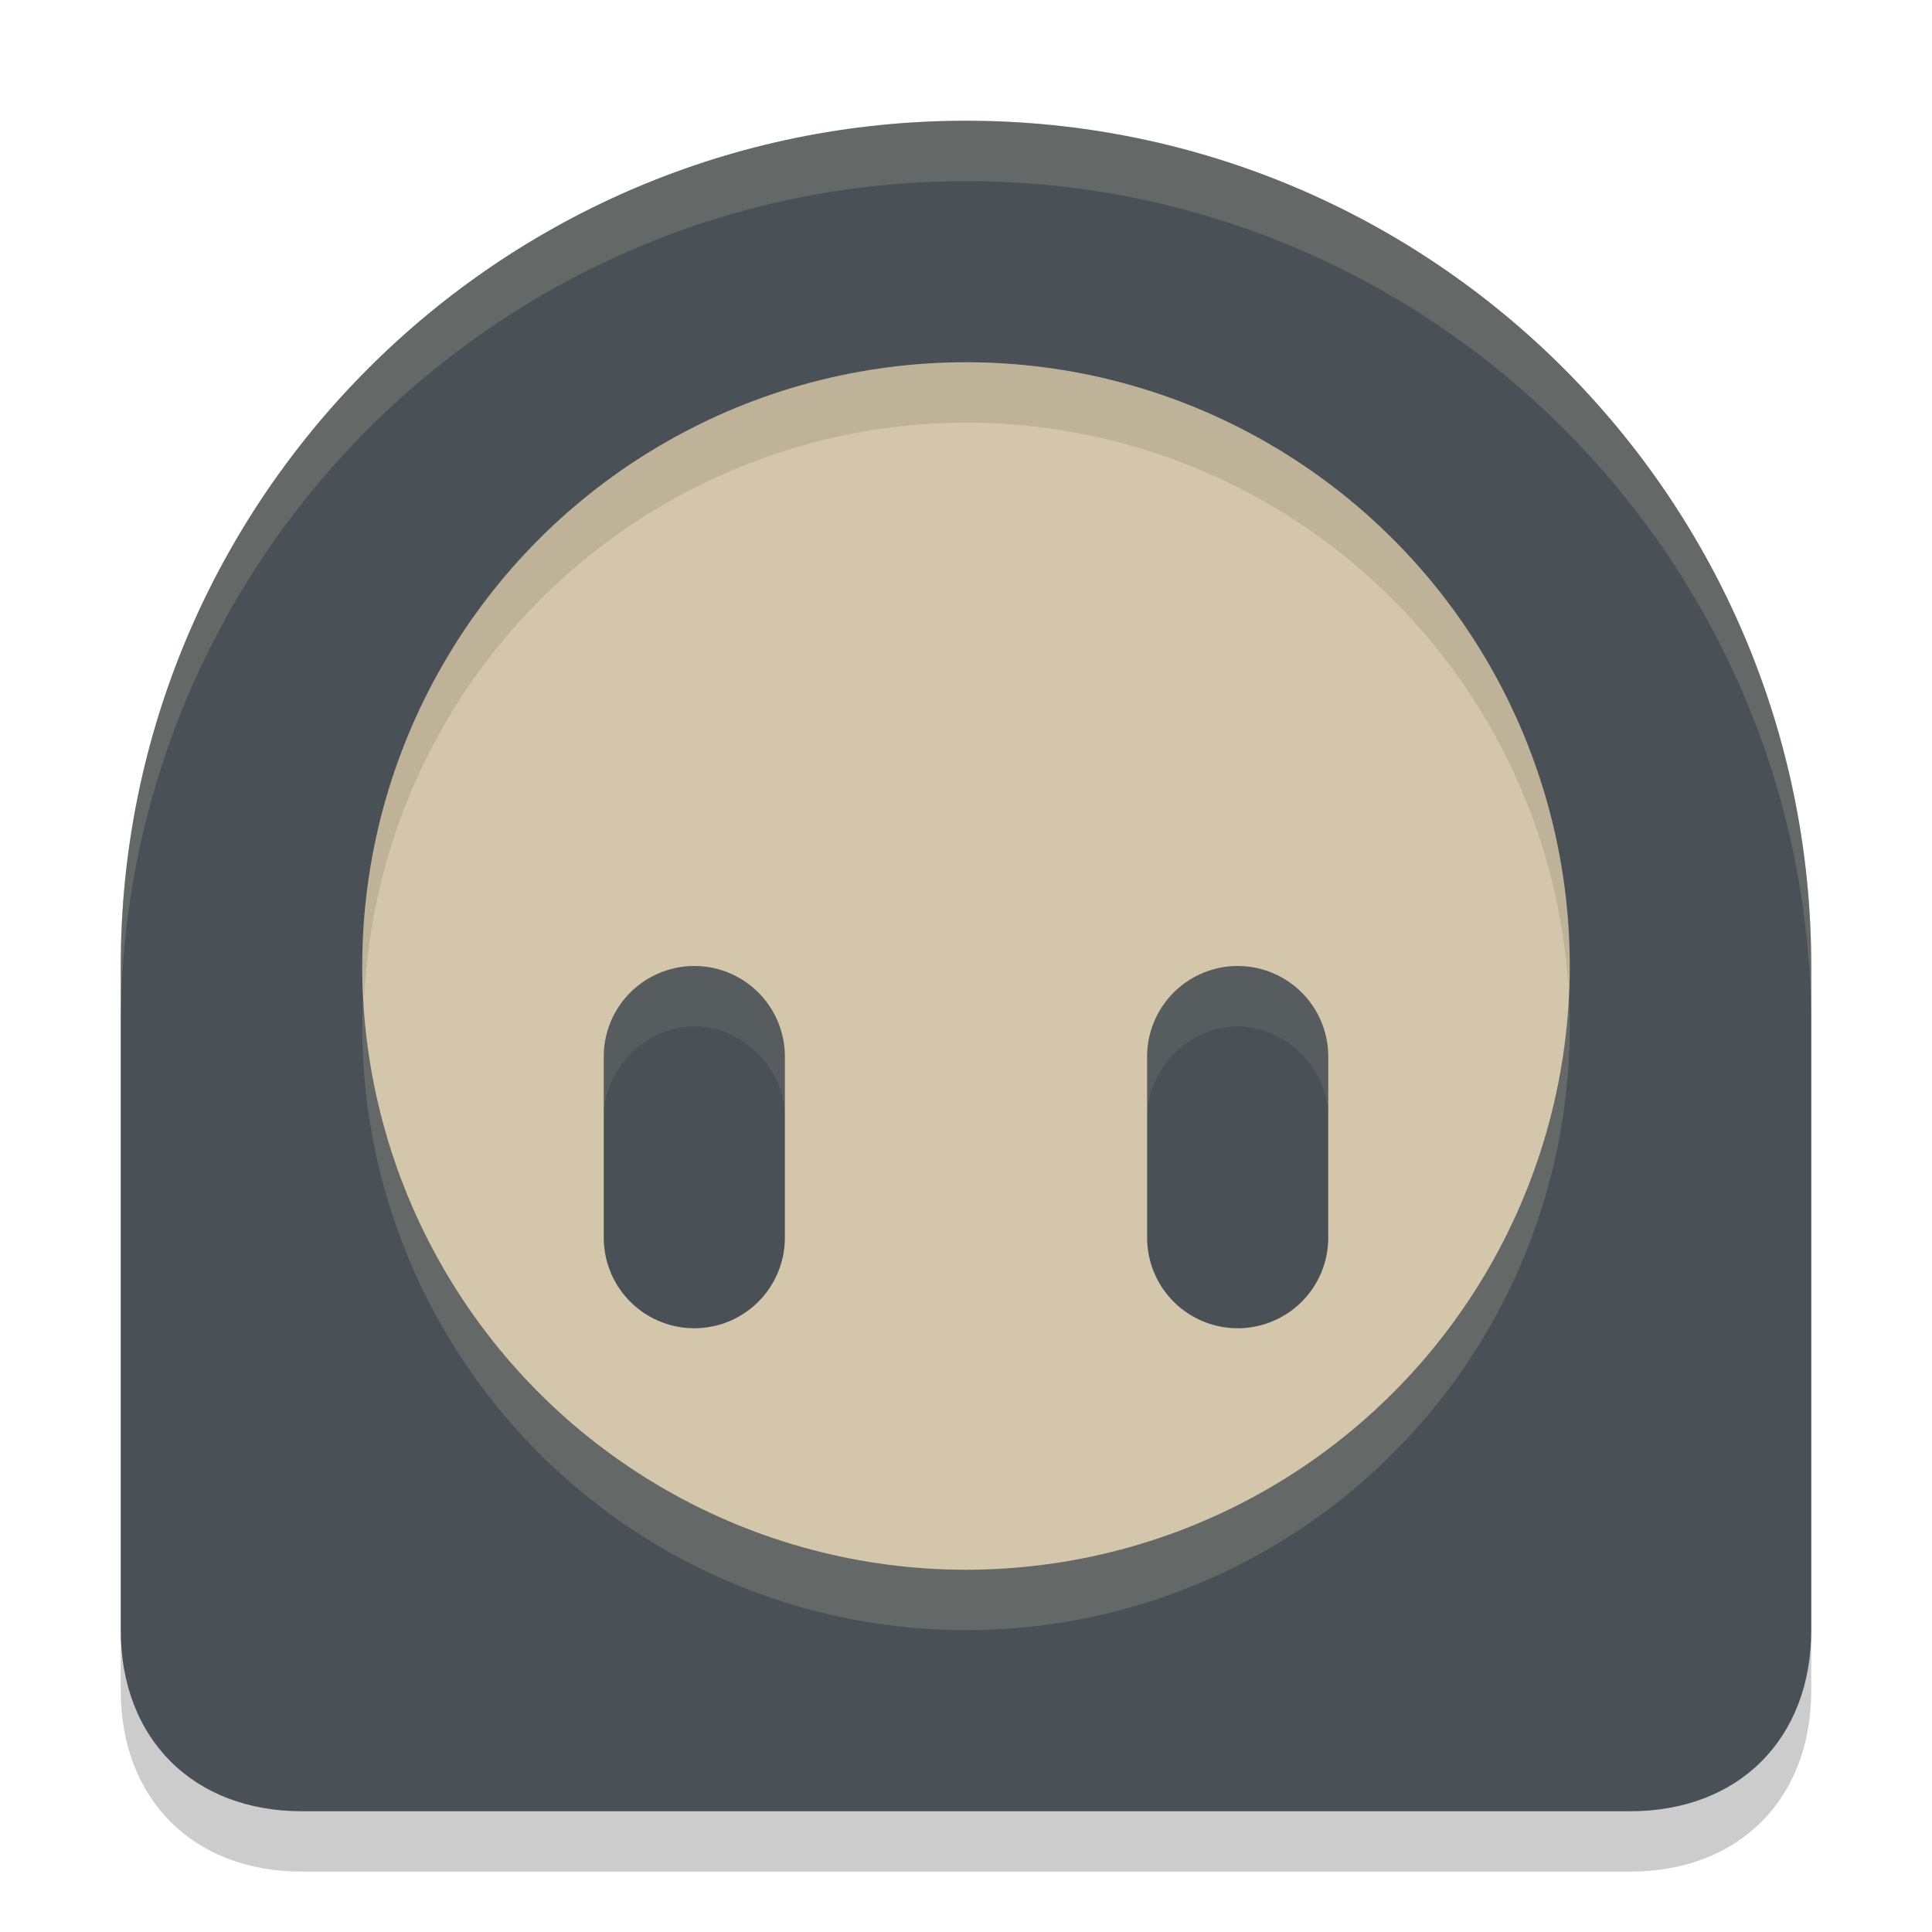 <svg xmlns="http://www.w3.org/2000/svg" width="32" height="32" version="1.1">
 <path style="opacity:0.2" d="M 16,3 C 8.27,3 2,9.27 2,17 V 28 C 2,29.8 3.2,31 5,31 H 27 C 28.8,31 30,29.8 30,28 V 17 C 30,9.27 23.73,3 16,3 Z"/>
 <path style="fill:#495156" d="m16 2c-7.73-0 -14 6.27-14 14l-0 11c-0 1.8 1.2 3 3 3h22c1.8 0 3-1.2 3-3l0 -11c0 -7.73-6.27-14-14-14z"/>
 <circle style="fill:#d3c6aa;opacity:0.2" cx="16" cy="17" r="10"/>
 <circle style="fill:#d3c6aa" cx="16" cy="16" r="10"/>
 <path style="fill:none;stroke-linecap:round;stroke-linejoin:round;stroke-width:3;stroke:#495156" d="M 20.5,17.5 V 20.5 M 11.5,17.5 V 20.5"/>
 <path style="fill:#d3c6aa;opacity:0.1" d="M 11.5 16 C 10.67 16 10 16.67 10 17.5 L 10 18.5 C 10 17.7 10.7 17 11.5 17 C 12.3 17 13 17.7 13 18.5 L 13 17.5 C 13 16.67 12.33 16 11.5 16 z M 20.5 16 C 19.67 16 19 16.67 19 17.5 L 19 18.5 C 19 17.7 19.7 17 20.5 17 C 21.3 17 22 17.7 22 18.5 L 22 17.5 C 22 16.67 21.33 16 20.5 16 z"/>
 <path style="fill:#d3c6aa;opacity:0.2" d="M 16 2 C 8.27 2 2 8.27 2 16 L 2 17 C 2 9.27 8.27 3 16 3 C 23.73 3 30 9.27 30 17 L 30 16 C 30 8.27 23.73 2 16 2 z"/>
 <path style="opacity:0.1" d="M 16 6 A 10 10 0 0 0 6 16 A 10 10 0 0 0 6.035 16.5 A 10 10 0 0 1 16 7 A 10 10 0 0 1 25.977 16.342 A 10 10 0 0 0 26 16 A 10 10 0 0 0 16 6 z"/>
</svg>

